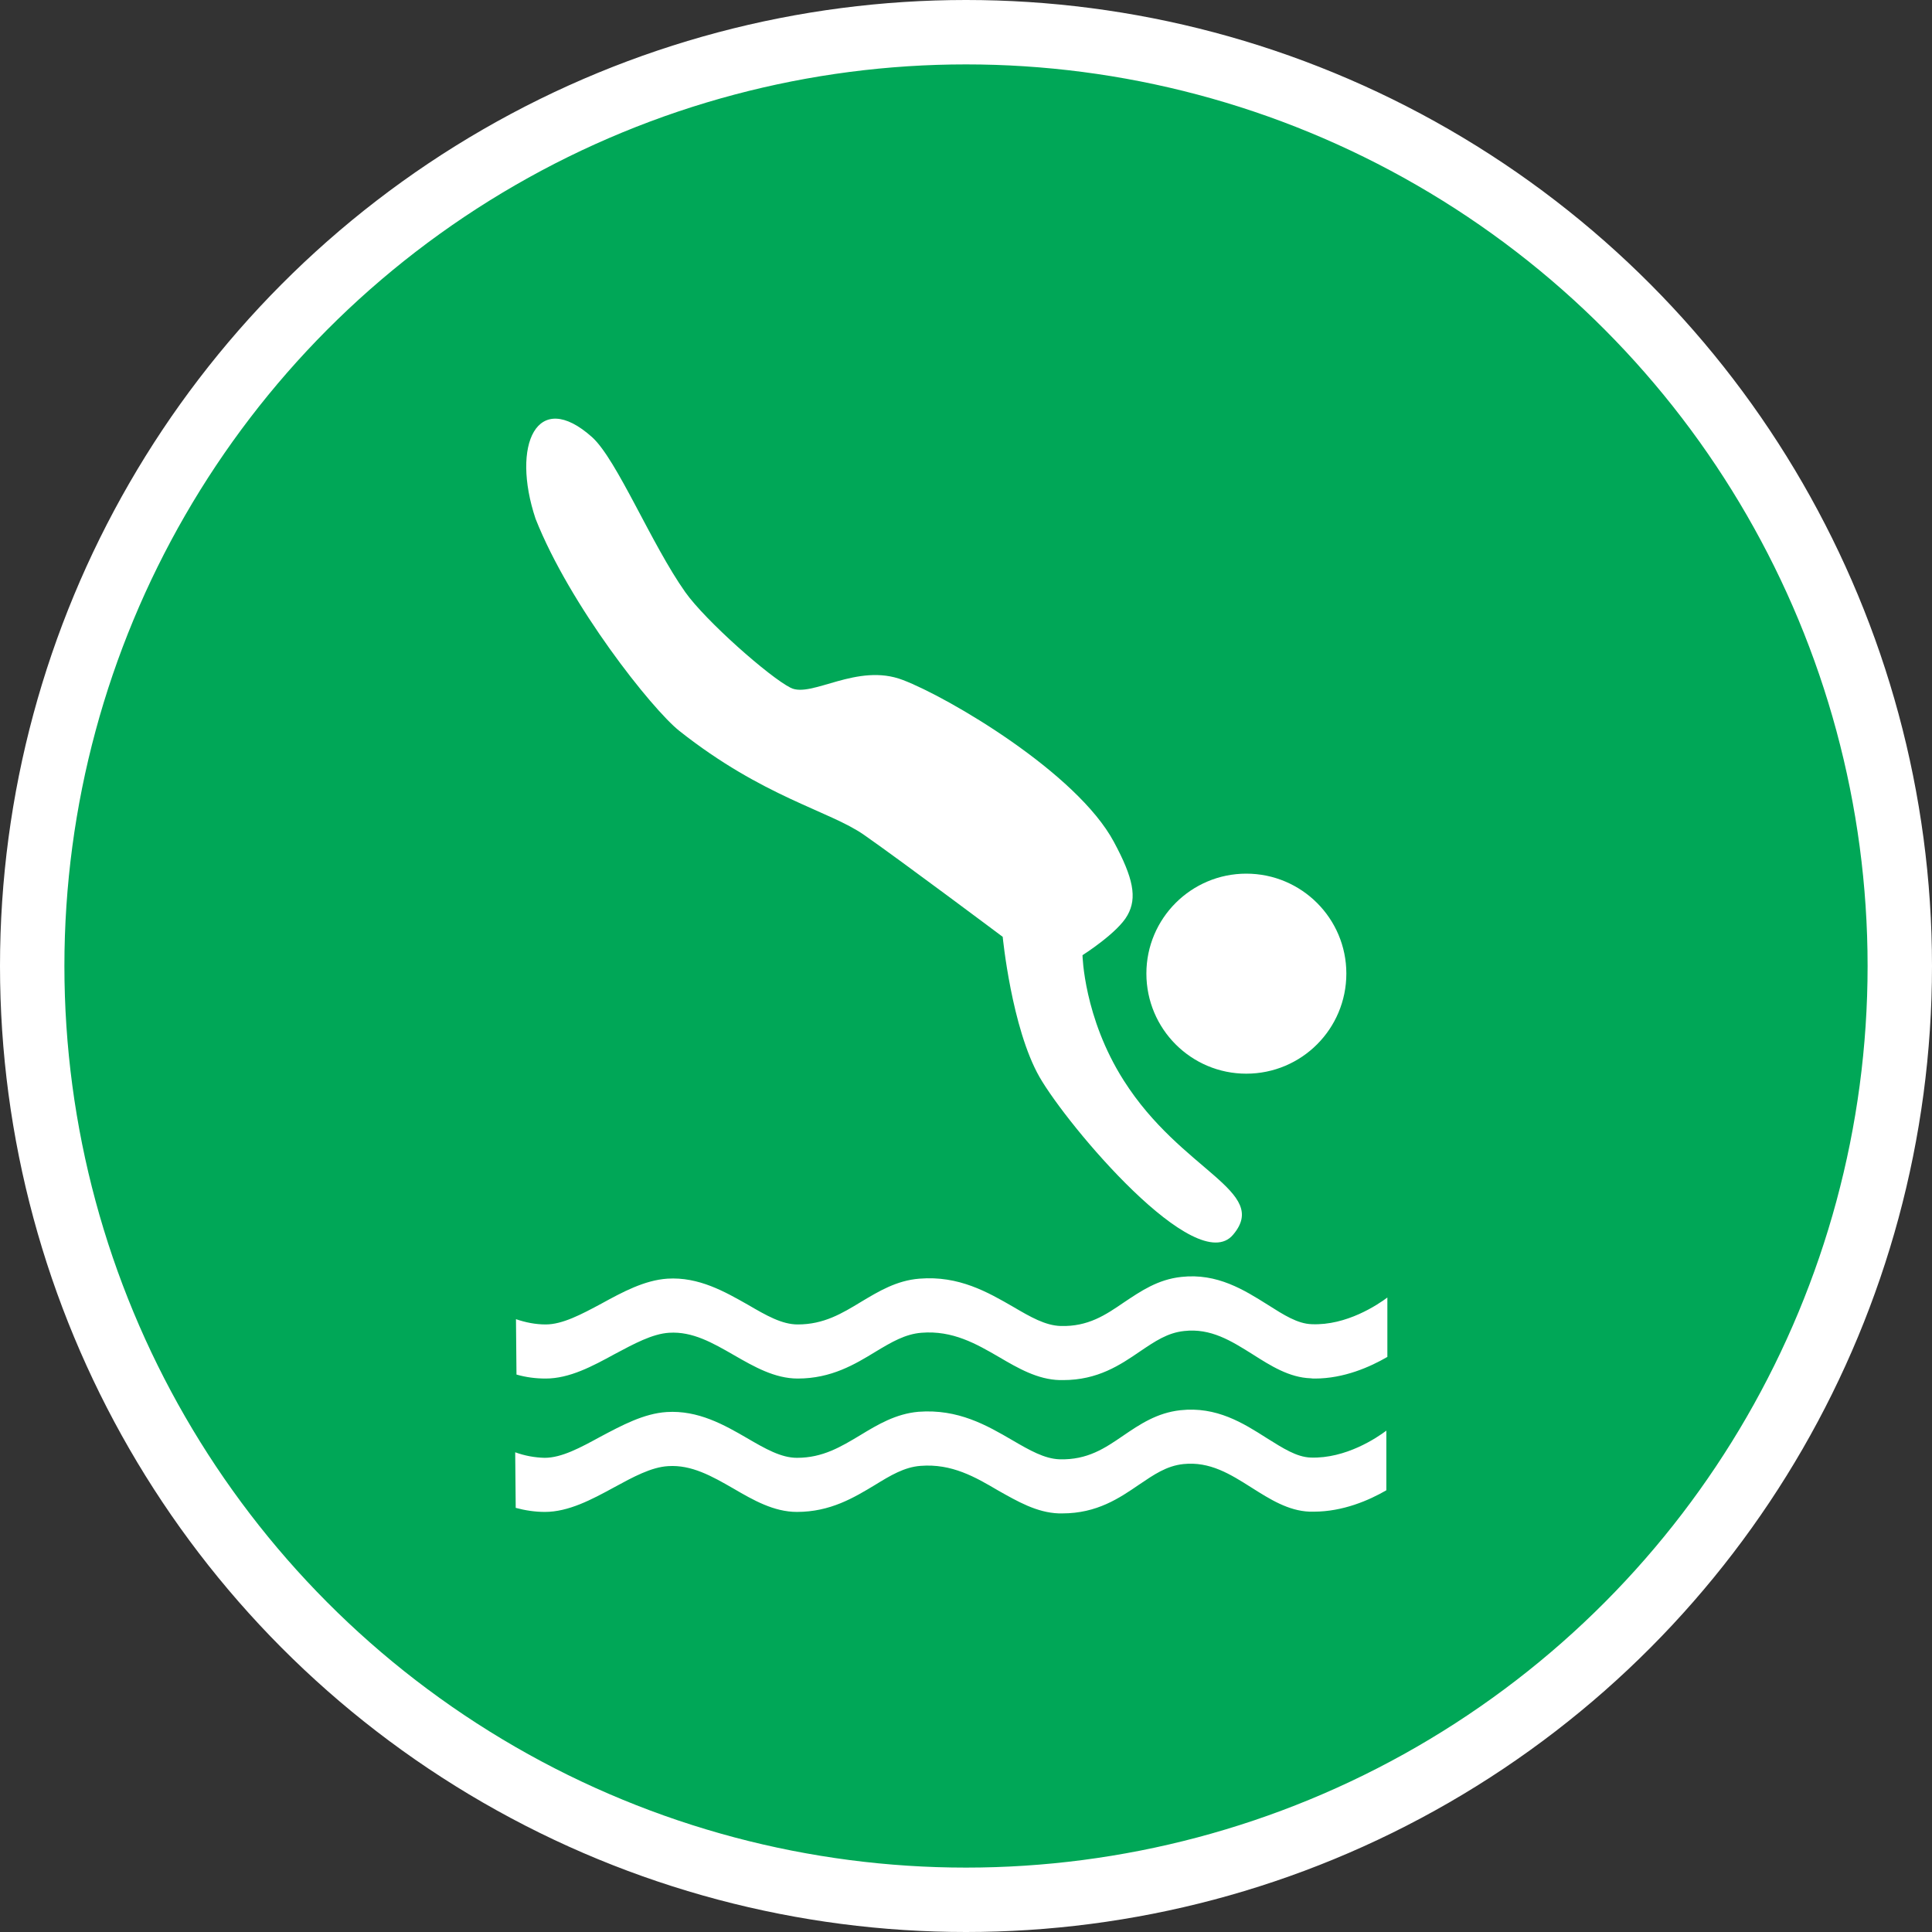 <?xml version="1.0" encoding="UTF-8" standalone="no"?>
<!-- Created with Inkscape (http://www.inkscape.org/) -->

<svg
   xmlns:dc="http://purl.org/dc/elements/1.1/"
   xmlns:cc="http://creativecommons.org/ns#"
   xmlns:rdf="http://www.w3.org/1999/02/22-rdf-syntax-ns#"
   xmlns:svg="http://www.w3.org/2000/svg"
   xmlns="http://www.w3.org/2000/svg"
   xmlns:xlink="http://www.w3.org/1999/xlink"
   xmlns:sodipodi="http://sodipodi.sourceforge.net/DTD/sodipodi-0.dtd"
   xmlns:inkscape="http://www.inkscape.org/namespaces/inkscape"
   width="30px"
   height="30px"
   version="1.1"
   id="svg8"
   inkscape:version="0.92.4 5da689c313, 2019-01-14"
   sodipodi:docname="container.svg">
  <rect width="100%" height="100%" fill="#333333" stroke="none"/>
  <defs
     id="defs2" />
  <sodipodi:namedview
     id="base"
     pagecolor="#ffffff"
     bordercolor="#666666"
     borderopacity="1.0"
     inkscape:pageopacity="0.0"
     inkscape:pageshadow="2"
     inkscape:zoom="13.049334"
     inkscape:cx="18.679046"
     inkscape:cy="12.165829"
     inkscape:document-units="px"
     inkscape:current-layer="layer1"
     showgrid="false"
     inkscape:snap-page="false"
     units="px"
     inkscape:window-width="1884"
     inkscape:window-height="1061"
     inkscape:window-x="0"
     inkscape:window-y="0"
     inkscape:window-maximized="1"
     fit-margin-top="0"
     fit-margin-left="0"
     fit-margin-right="0"
     fit-margin-bottom="0" />
    <circle
       style="color:#000000;clip-rule:nonzero;display:inline;overflow:visible;visibility:visible;opacity:1;isolation:auto;mix-blend-mode:normal;color-interpolation:sRGB;color-interpolation-filters:linearRGB;solid-color:#000000;solid-opacity:1;vector-effect:none;fill:#00a757;fill-opacity:1;fill-rule:evenodd;stroke:#ffffff;stroke-width:1;stroke-linecap:butt;stroke-linejoin:miter;stroke-miterlimit:4;stroke-dasharray:none;stroke-dashoffset:0;stroke-opacity:1;marker:none;color-rendering:auto;image-rendering:auto;shape-rendering:auto;text-rendering:auto;enable-background:accumulate"
       id="path815"
       cx="15"
       cy="15"
       r="14.5" />
<g transform="translate(8.0,6.5)"><path fill-rule="nonzero" fill="#FFFFFF" fill-opacity="1" d="M 12.906 8.617 C 12.906 9.477 12.211 10.172 11.352 10.172 C 10.496 10.172 9.801 9.477 9.801 8.617 C 9.801 7.762 10.496 7.066 11.352 7.066 C 12.211 7.066 12.906 7.762 12.906 8.617 Z M 0.316 1.555 C 0.848 2.902 2.121 4.508 2.547 4.848 C 3.855 5.883 4.875 6.086 5.418 6.465 C 6.027 6.891 7.57 8.047 7.57 8.047 C 7.57 8.047 7.707 9.461 8.141 10.223 C 8.578 10.984 10.578 13.355 11.148 12.672 C 11.723 11.992 10.348 11.695 9.449 10.277 C 8.828 9.301 8.809 8.332 8.809 8.332 C 8.809 8.332 9.359 7.984 9.508 7.711 C 9.66 7.441 9.598 7.133 9.297 6.574 C 8.723 5.5 6.727 4.328 6.02 4.059 C 5.309 3.785 4.602 4.344 4.277 4.18 C 3.949 4.016 2.957 3.141 2.641 2.695 C 2.113 1.949 1.582 0.641 1.195 0.289 C 0.336 -0.48 -0.066 0.41 0.316 1.555 Z M 12.367 14.062 C 12.148 14.055 11.934 13.918 11.688 13.762 C 11.32 13.531 10.902 13.266 10.344 13.328 C 9.977 13.367 9.711 13.551 9.453 13.723 C 9.168 13.918 8.898 14.102 8.469 14.09 C 8.23 14.082 8 13.949 7.734 13.793 C 7.34 13.566 6.891 13.305 6.277 13.355 C 5.922 13.383 5.645 13.551 5.371 13.715 C 5.074 13.895 4.793 14.066 4.387 14.066 C 4.141 14.066 3.898 13.926 3.617 13.762 C 3.258 13.559 2.852 13.324 2.363 13.355 C 2.008 13.379 1.668 13.562 1.34 13.742 C 1.027 13.91 0.734 14.066 0.473 14.066 C 0.316 14.066 0.16 14.035 0.012 13.984 L 0.02 14.844 C 0.168 14.887 0.32 14.906 0.473 14.906 C 0.844 14.906 1.199 14.715 1.543 14.527 C 1.844 14.367 2.129 14.211 2.391 14.195 C 2.754 14.172 3.066 14.352 3.398 14.543 C 3.711 14.723 4.031 14.906 4.387 14.906 C 4.91 14.906 5.277 14.684 5.598 14.488 C 5.844 14.34 6.055 14.215 6.309 14.195 C 6.793 14.156 7.16 14.367 7.516 14.574 C 7.809 14.746 8.113 14.922 8.457 14.93 C 8.473 14.93 8.492 14.93 8.508 14.93 C 9.047 14.93 9.395 14.695 9.703 14.484 C 9.934 14.328 10.129 14.195 10.387 14.168 C 10.801 14.121 11.117 14.32 11.453 14.531 C 11.73 14.707 12.02 14.891 12.352 14.902 C 12.375 14.906 12.395 14.906 12.418 14.906 C 12.867 14.906 13.273 14.727 13.543 14.57 L 13.543 13.648 C 13.395 13.758 12.91 14.086 12.367 14.062 Z M 12.352 16.133 C 12.133 16.125 11.922 15.988 11.672 15.832 C 11.305 15.598 10.891 15.336 10.328 15.398 C 9.965 15.438 9.699 15.617 9.441 15.793 C 9.156 15.988 8.887 16.172 8.453 16.16 C 8.219 16.152 7.988 16.02 7.719 15.863 C 7.324 15.633 6.879 15.375 6.262 15.422 C 5.91 15.453 5.629 15.621 5.359 15.785 C 5.059 15.965 4.777 16.137 4.375 16.137 C 4.129 16.137 3.883 15.996 3.602 15.832 C 3.246 15.625 2.84 15.395 2.352 15.426 C 1.996 15.449 1.656 15.633 1.324 15.809 C 1.016 15.977 0.723 16.137 0.457 16.137 C 0.301 16.133 0.148 16.105 0 16.051 L 0.008 16.914 C 0.152 16.953 0.305 16.977 0.461 16.977 C 0.828 16.977 1.188 16.785 1.531 16.598 C 1.832 16.434 2.113 16.281 2.375 16.266 C 2.738 16.242 3.055 16.422 3.387 16.613 C 3.695 16.793 4.016 16.977 4.375 16.977 C 4.895 16.977 5.262 16.754 5.586 16.559 C 5.828 16.41 6.043 16.281 6.293 16.262 C 6.781 16.223 7.148 16.438 7.5 16.645 C 7.797 16.812 8.098 16.988 8.441 17 C 8.461 17 8.477 17 8.496 17 C 9.035 17 9.383 16.762 9.691 16.551 C 9.918 16.398 10.113 16.262 10.375 16.234 C 10.789 16.191 11.105 16.391 11.438 16.602 C 11.715 16.777 12.004 16.961 12.336 16.973 C 12.359 16.973 12.383 16.973 12.402 16.973 C 12.852 16.973 13.258 16.797 13.527 16.641 L 13.527 15.715 C 13.383 15.824 12.898 16.152 12.352 16.133 Z M 12.352 16.133 "/>
</g>
</svg>
